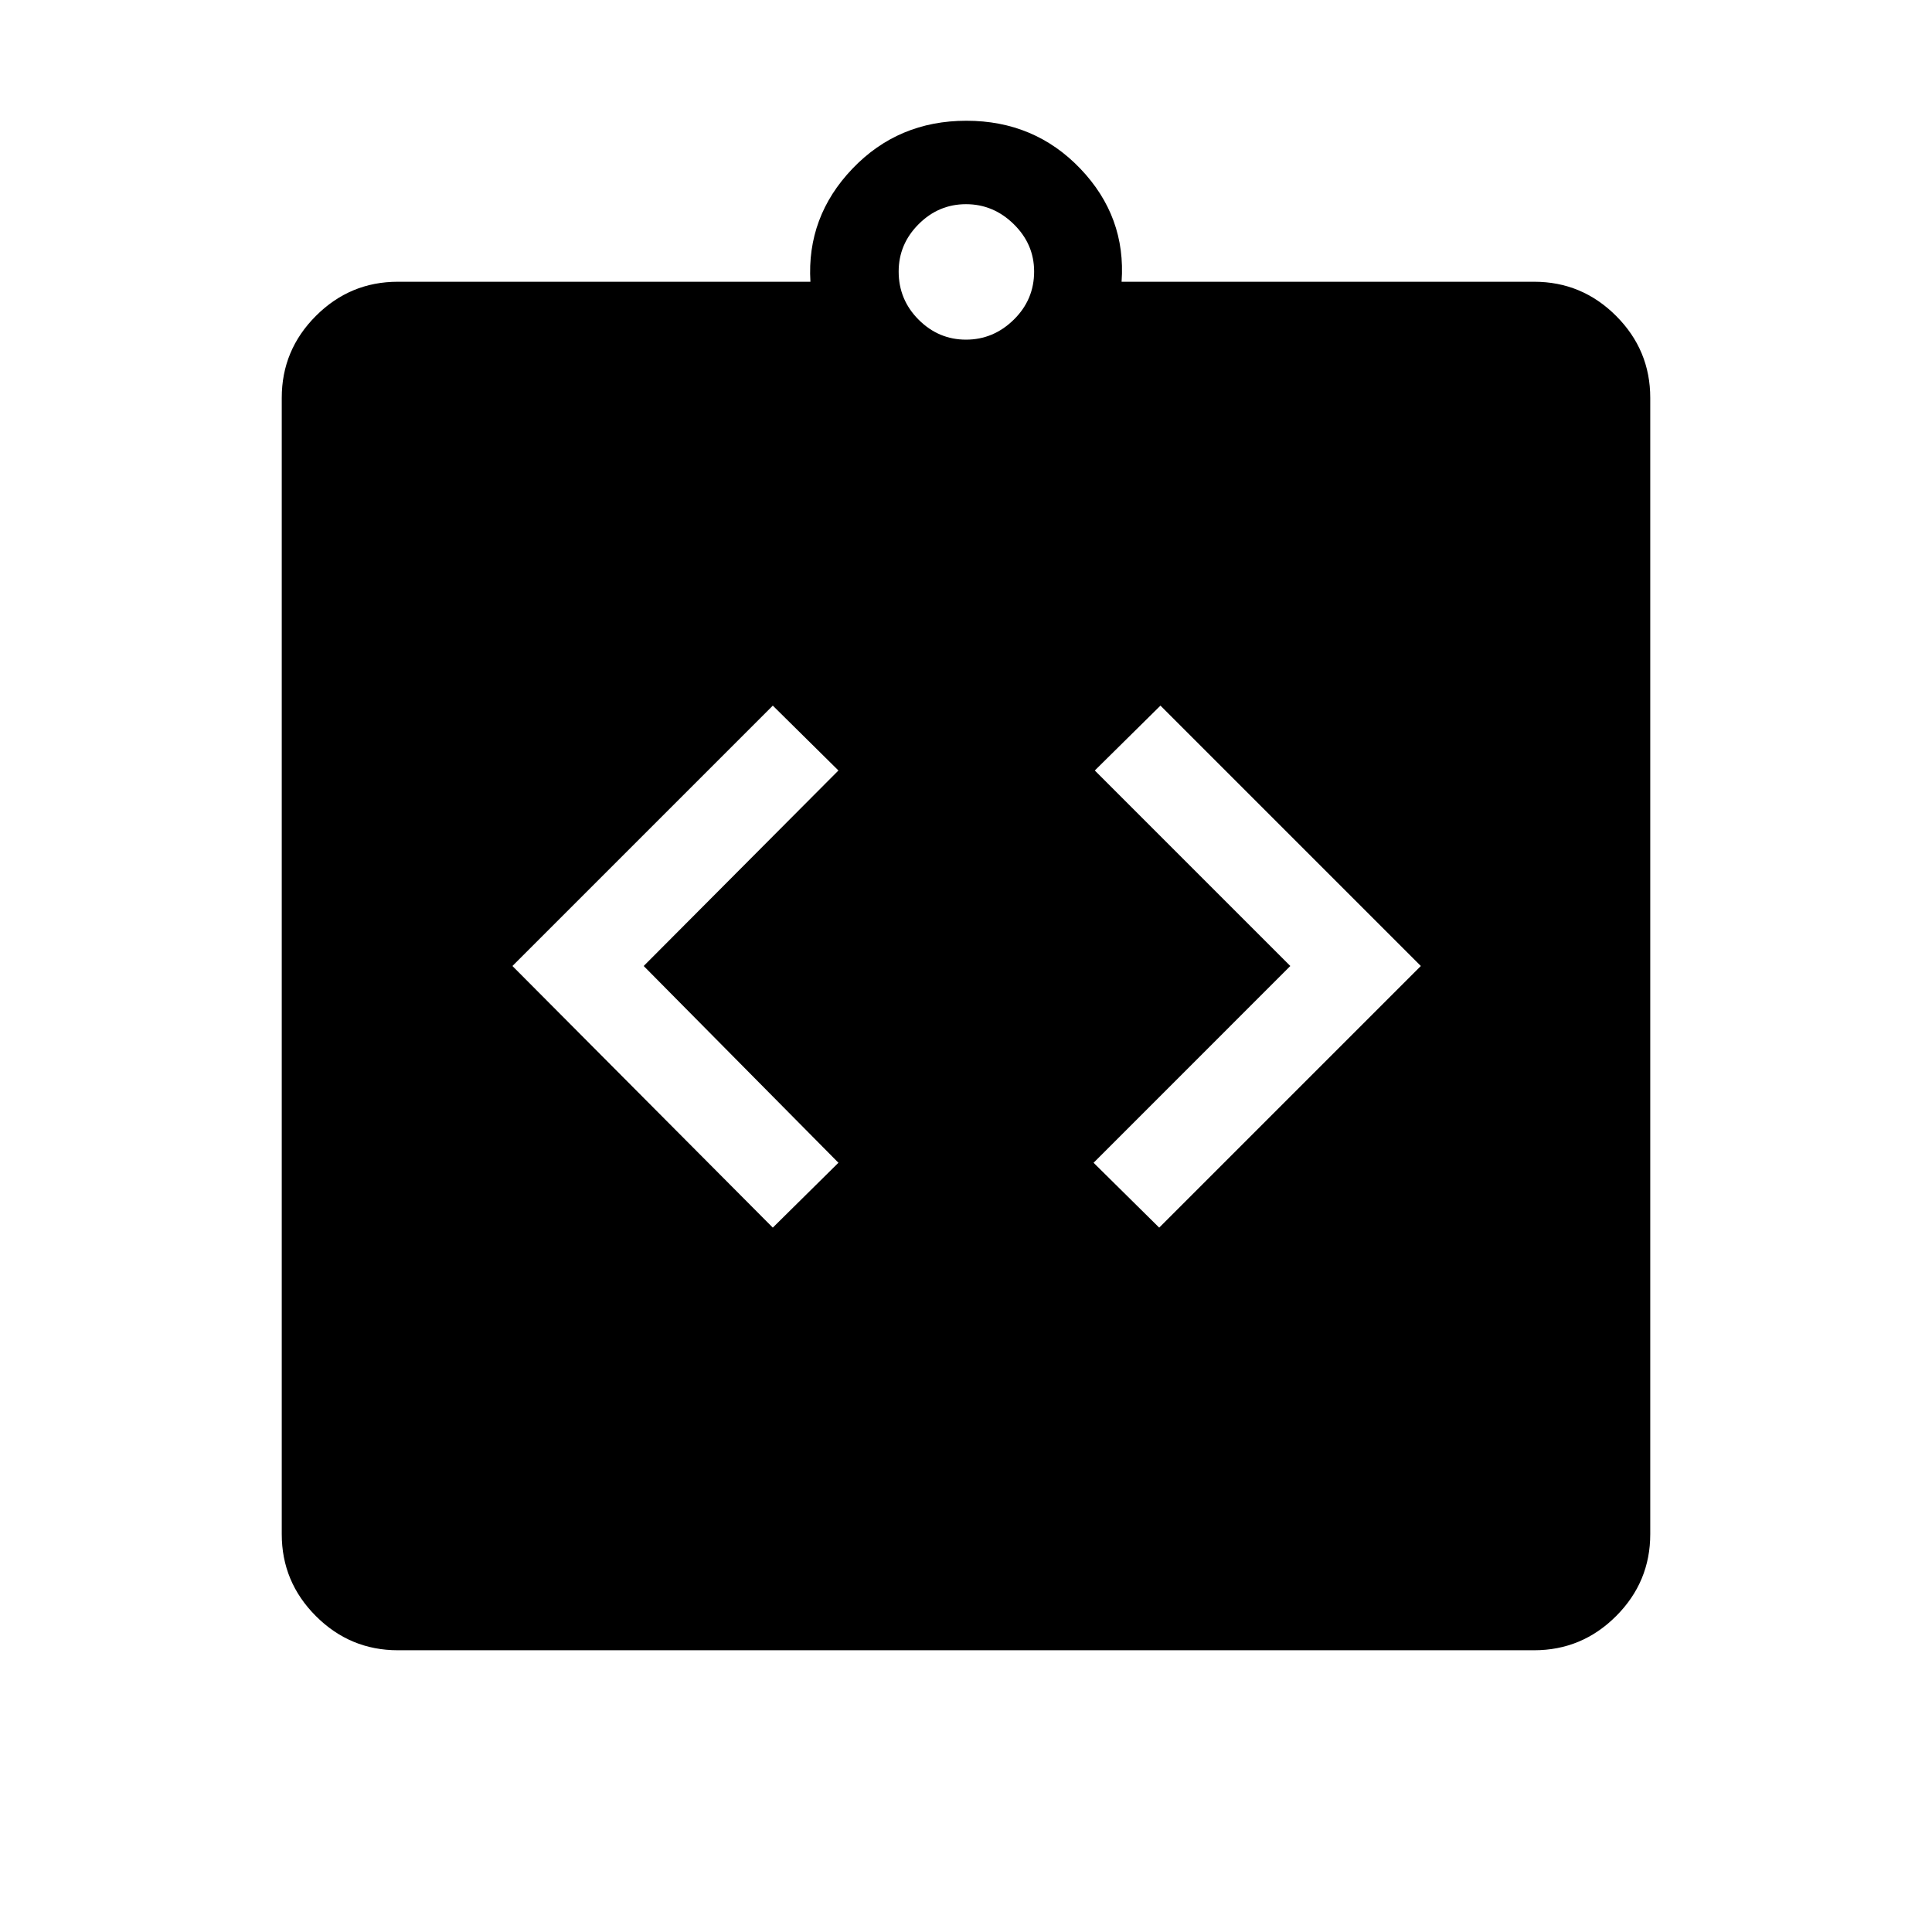 <svg xmlns="http://www.w3.org/2000/svg" height="48" viewBox="0 -960 960 960" width="48"><path d="m384-350 32.61-32.23L319.85-480l96.76-97.15L384-609.38 254.62-480 384-350Zm192 0 130-130-129.38-129.38L544-577.15 641.15-480l-97.76 97.77L576-350ZM197.69-140q-23.75 0-40.72-16.97T140-197.69v-564.62q0-23.75 16.97-40.72T197.69-820h205q-1.92-32.31 20.85-56.15Q446.31-900 480.19-900q33.89 0 56.66 23.85 22.76 23.84 20.46 56.15h205q23.75 0 40.72 16.97T820-762.31v564.62q0 23.75-16.97 40.72T762.31-140H197.69ZM480-791.23q13.62 0 23.73-9.92 10.12-9.93 10.12-23.93 0-13.61-10.12-23.53-10.11-9.93-23.73-9.93-13.62 0-23.54 9.93-9.92 9.92-9.92 23.53 0 14 9.92 23.93 9.92 9.92 23.54 9.92Z"/></svg>